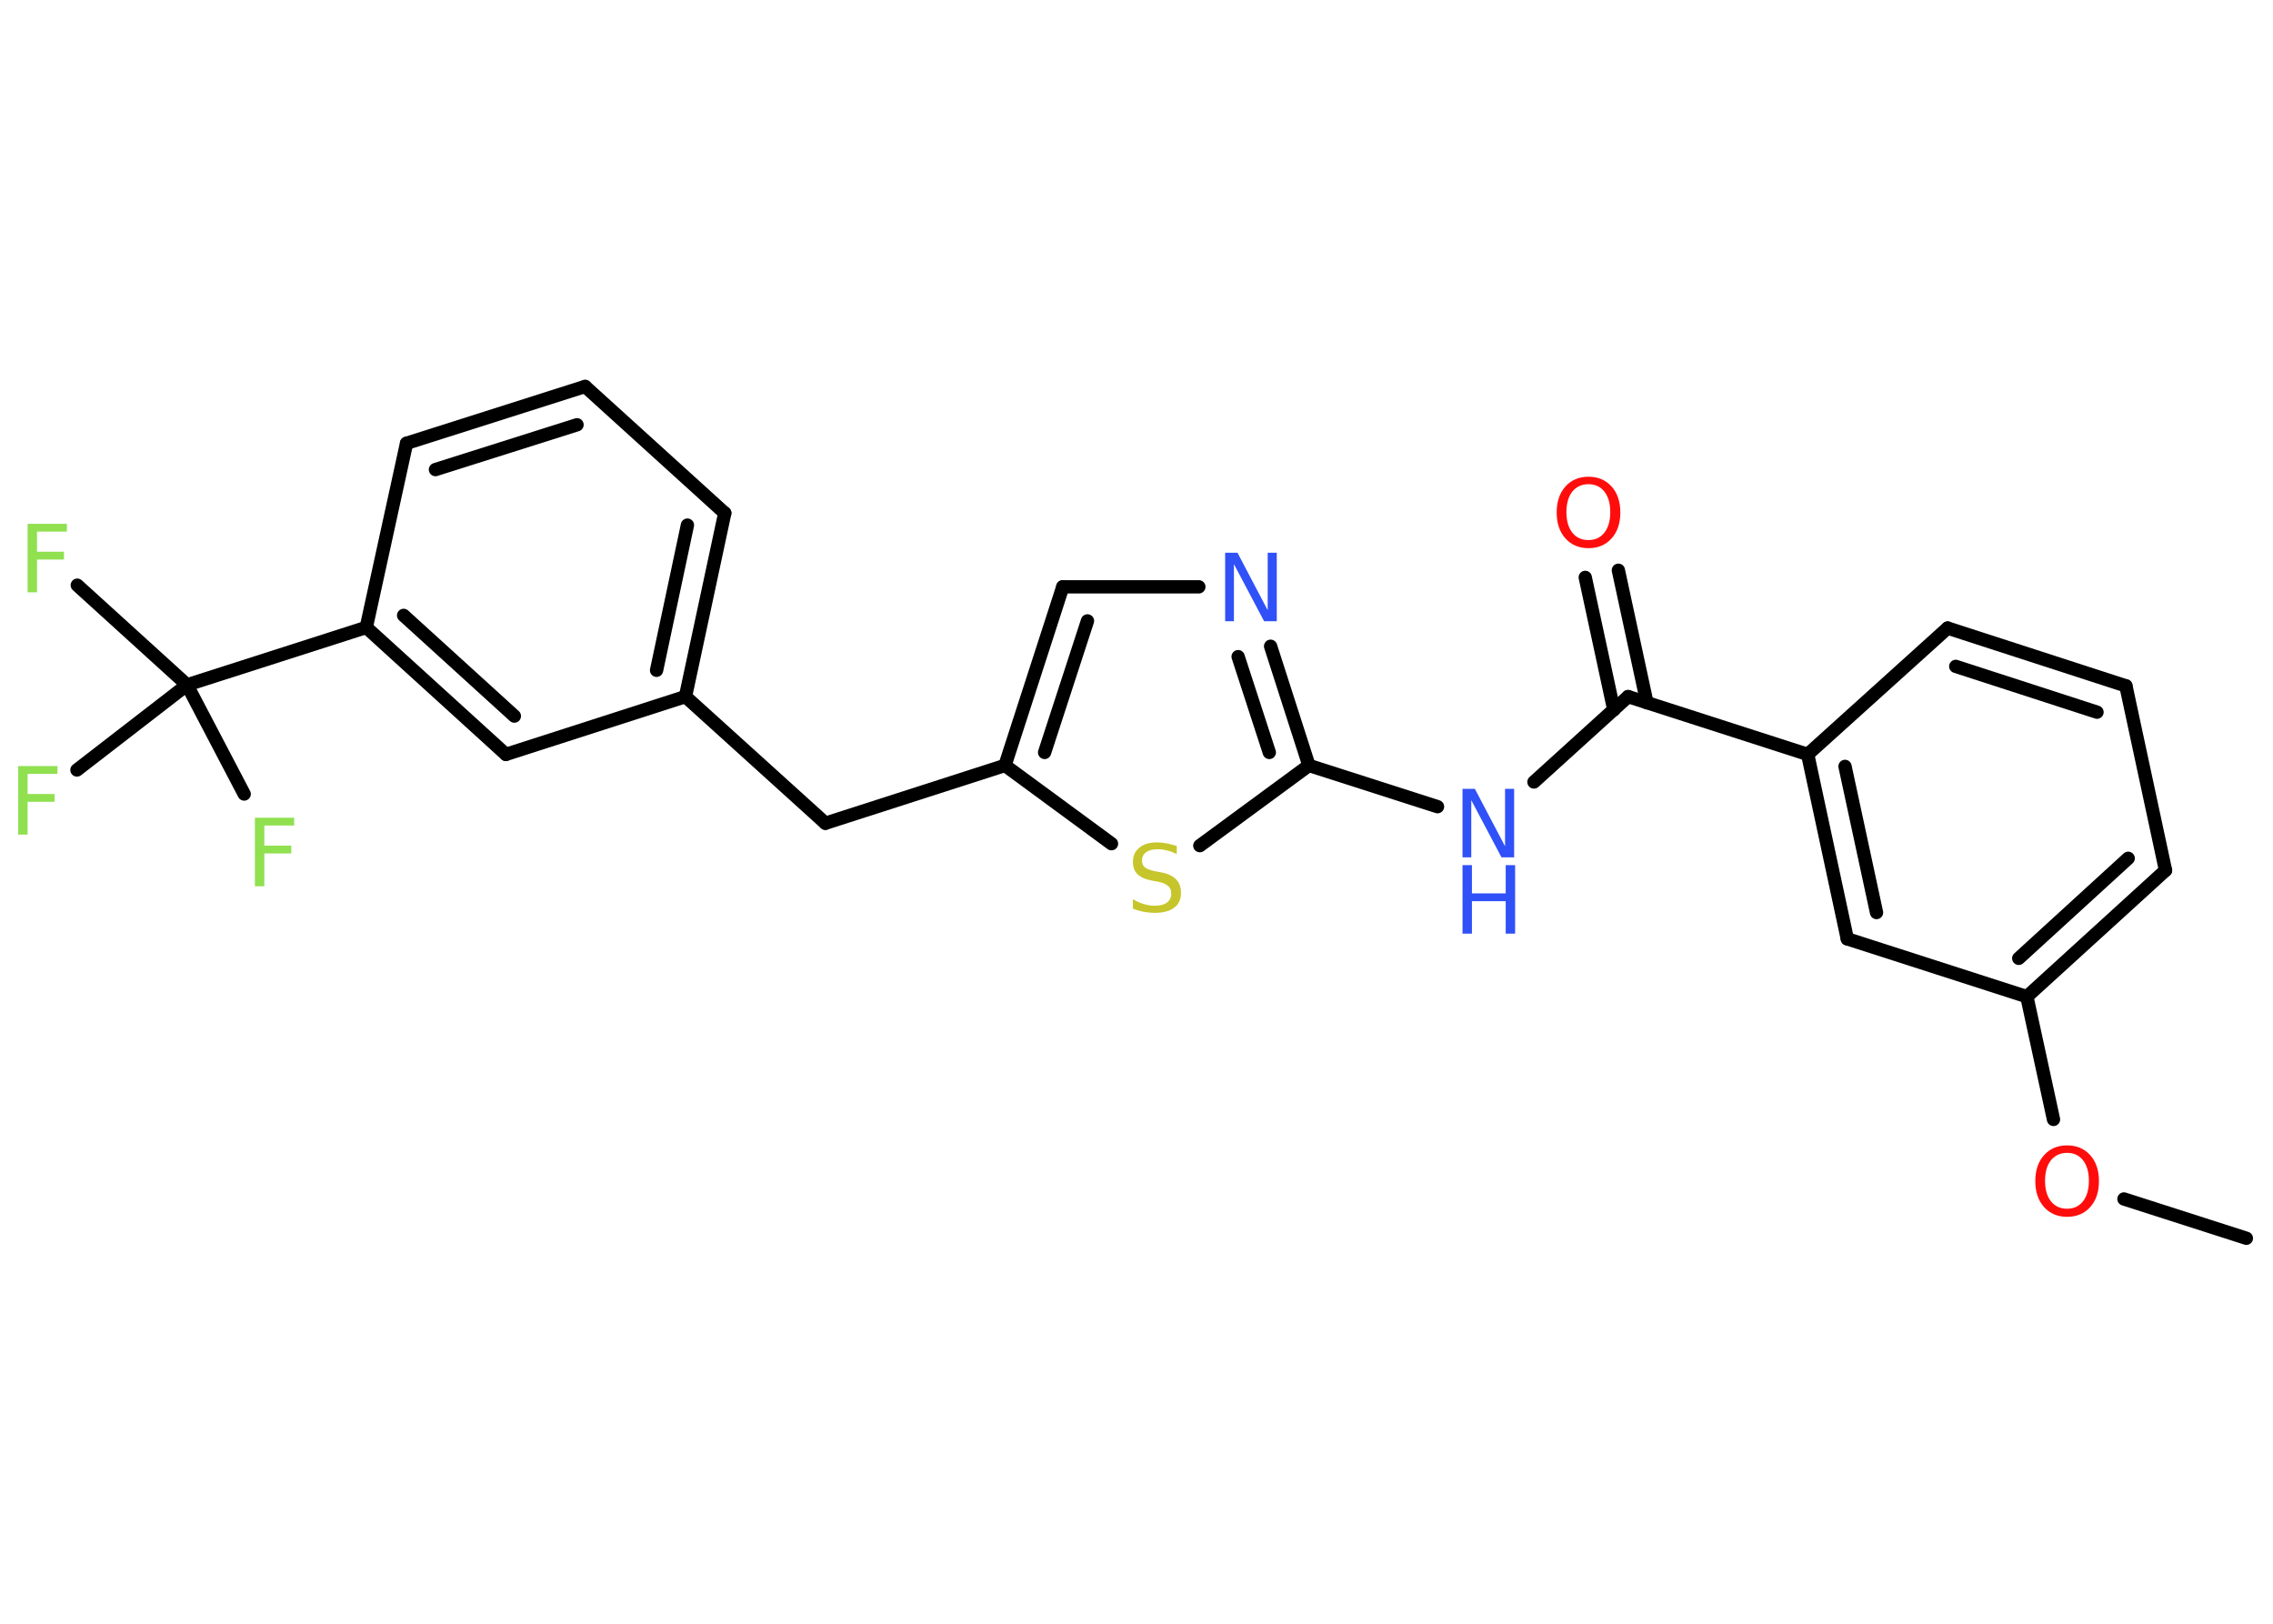 <?xml version='1.0' encoding='UTF-8'?>
<!DOCTYPE svg PUBLIC "-//W3C//DTD SVG 1.1//EN" "http://www.w3.org/Graphics/SVG/1.1/DTD/svg11.dtd">
<svg version='1.2' xmlns='http://www.w3.org/2000/svg' xmlns:xlink='http://www.w3.org/1999/xlink' width='70.0mm' height='50.0mm' viewBox='0 0 70.0 50.0'>
  <desc>Generated by the Chemistry Development Kit (http://github.com/cdk)</desc>
  <g stroke-linecap='round' stroke-linejoin='round' stroke='#000000' stroke-width='.41' fill='#90E050'>
    <rect x='.0' y='.0' width='70.0' height='50.0' fill='#FFFFFF' stroke='none'/>
    <g id='mol1' class='mol'>
      <line id='mol1bnd1' class='bond' x1='69.18' y1='38.13' x2='65.41' y2='36.92'/>
      <line id='mol1bnd2' class='bond' x1='63.24' y1='34.47' x2='62.42' y2='30.69'/>
      <g id='mol1bnd3' class='bond'>
        <line x1='62.42' y1='30.69' x2='66.69' y2='26.8'/>
        <line x1='62.17' y1='29.51' x2='65.54' y2='26.43'/>
      </g>
      <line id='mol1bnd4' class='bond' x1='66.69' y1='26.8' x2='65.47' y2='21.12'/>
      <g id='mol1bnd5' class='bond'>
        <line x1='65.47' y1='21.12' x2='59.98' y2='19.34'/>
        <line x1='64.58' y1='21.93' x2='60.23' y2='20.52'/>
      </g>
      <line id='mol1bnd6' class='bond' x1='59.98' y1='19.34' x2='55.67' y2='23.23'/>
      <line id='mol1bnd7' class='bond' x1='55.67' y1='23.23' x2='50.14' y2='21.45'/>
      <g id='mol1bnd8' class='bond'>
        <line x1='49.7' y1='21.86' x2='48.82' y2='17.78'/>
        <line x1='50.72' y1='21.64' x2='49.84' y2='17.56'/>
      </g>
      <line id='mol1bnd9' class='bond' x1='50.14' y1='21.45' x2='47.24' y2='24.08'/>
      <line id='mol1bnd10' class='bond' x1='44.27' y1='24.84' x2='40.31' y2='23.57'/>
      <g id='mol1bnd11' class='bond'>
        <line x1='40.31' y1='23.57' x2='39.13' y2='19.9'/>
        <line x1='39.09' y1='23.17' x2='38.13' y2='20.22'/>
      </g>
      <line id='mol1bnd12' class='bond' x1='36.92' y1='18.07' x2='32.73' y2='18.07'/>
      <g id='mol1bnd13' class='bond'>
        <line x1='32.73' y1='18.07' x2='30.95' y2='23.57'/>
        <line x1='33.49' y1='19.12' x2='32.17' y2='23.17'/>
      </g>
      <line id='mol1bnd14' class='bond' x1='30.95' y1='23.57' x2='25.42' y2='25.35'/>
      <line id='mol1bnd15' class='bond' x1='25.42' y1='25.35' x2='21.11' y2='21.45'/>
      <g id='mol1bnd16' class='bond'>
        <line x1='21.11' y1='21.45' x2='22.32' y2='15.8'/>
        <line x1='20.22' y1='20.64' x2='21.17' y2='16.17'/>
      </g>
      <line id='mol1bnd17' class='bond' x1='22.32' y1='15.8' x2='18.02' y2='11.9'/>
      <g id='mol1bnd18' class='bond'>
        <line x1='18.02' y1='11.9' x2='12.52' y2='13.65'/>
        <line x1='17.77' y1='13.08' x2='13.41' y2='14.46'/>
      </g>
      <line id='mol1bnd19' class='bond' x1='12.52' y1='13.65' x2='11.28' y2='19.32'/>
      <line id='mol1bnd20' class='bond' x1='11.28' y1='19.32' x2='5.76' y2='21.09'/>
      <line id='mol1bnd21' class='bond' x1='5.76' y1='21.09' x2='2.38' y2='18.02'/>
      <line id='mol1bnd22' class='bond' x1='5.76' y1='21.09' x2='2.37' y2='23.71'/>
      <line id='mol1bnd23' class='bond' x1='5.76' y1='21.09' x2='7.52' y2='24.45'/>
      <g id='mol1bnd24' class='bond'>
        <line x1='11.28' y1='19.32' x2='15.58' y2='23.23'/>
        <line x1='12.43' y1='18.95' x2='15.84' y2='22.05'/>
      </g>
      <line id='mol1bnd25' class='bond' x1='21.11' y1='21.45' x2='15.58' y2='23.23'/>
      <line id='mol1bnd26' class='bond' x1='30.95' y1='23.57' x2='34.23' y2='25.98'/>
      <line id='mol1bnd27' class='bond' x1='40.31' y1='23.57' x2='36.95' y2='26.04'/>
      <g id='mol1bnd28' class='bond'>
        <line x1='55.67' y1='23.23' x2='56.89' y2='28.91'/>
        <line x1='56.82' y1='23.6' x2='57.79' y2='28.1'/>
      </g>
      <line id='mol1bnd29' class='bond' x1='62.42' y1='30.69' x2='56.89' y2='28.91'/>
      <path id='mol1atm2' class='atom' d='M63.66 35.5q-.31 .0 -.5 .23q-.18 .23 -.18 .63q.0 .4 .18 .63q.18 .23 .5 .23q.31 .0 .49 -.23q.18 -.23 .18 -.63q.0 -.4 -.18 -.63q-.18 -.23 -.49 -.23zM63.66 35.27q.44 .0 .71 .3q.27 .3 .27 .8q.0 .5 -.27 .8q-.27 .3 -.71 .3q-.44 .0 -.71 -.3q-.27 -.3 -.27 -.8q.0 -.5 .27 -.8q.27 -.3 .71 -.3z' stroke='none' fill='#FF0D0D'/>
      <path id='mol1atm9' class='atom' d='M48.92 14.91q-.31 .0 -.5 .23q-.18 .23 -.18 .63q.0 .4 .18 .63q.18 .23 .5 .23q.31 .0 .49 -.23q.18 -.23 .18 -.63q.0 -.4 -.18 -.63q-.18 -.23 -.49 -.23zM48.92 14.68q.44 .0 .71 .3q.27 .3 .27 .8q.0 .5 -.27 .8q-.27 .3 -.71 .3q-.44 .0 -.71 -.3q-.27 -.3 -.27 -.8q.0 -.5 .27 -.8q.27 -.3 .71 -.3z' stroke='none' fill='#FF0D0D'/>
      <g id='mol1atm10' class='atom'>
        <path d='M45.04 24.29h.38l.93 1.77v-1.77h.28v2.11h-.39l-.93 -1.76v1.76h-.27v-2.11z' stroke='none' fill='#3050F8'/>
        <path d='M45.04 26.64h.29v.87h1.04v-.87h.29v2.11h-.29v-1.0h-1.04v1.0h-.29v-2.11z' stroke='none' fill='#3050F8'/>
      </g>
      <path id='mol1atm12' class='atom' d='M37.73 17.02h.38l.93 1.77v-1.77h.28v2.11h-.39l-.93 -1.76v1.76h-.27v-2.11z' stroke='none' fill='#3050F8'/>
      <path id='mol1atm22' class='atom' d='M.85 16.13h1.21v.24h-.92v.62h.83v.24h-.83v1.01h-.29v-2.11z' stroke='none'/>
      <path id='mol1atm23' class='atom' d='M.56 23.59h1.21v.24h-.92v.62h.83v.24h-.83v1.01h-.29v-2.11z' stroke='none'/>
      <path id='mol1atm24' class='atom' d='M7.85 25.18h1.21v.24h-.92v.62h.83v.24h-.83v1.01h-.29v-2.11z' stroke='none'/>
      <path id='mol1atm26' class='atom' d='M36.24 26.02v.28q-.16 -.08 -.3 -.11q-.14 -.04 -.28 -.04q-.23 .0 -.36 .09q-.13 .09 -.13 .26q.0 .14 .09 .21q.09 .07 .32 .12l.17 .03q.32 .06 .47 .22q.15 .15 .15 .41q.0 .31 -.21 .46q-.21 .16 -.6 .16q-.15 .0 -.32 -.03q-.17 -.03 -.35 -.1v-.29q.17 .1 .34 .15q.17 .05 .33 .05q.25 .0 .38 -.1q.13 -.1 .13 -.27q.0 -.16 -.1 -.24q-.1 -.09 -.31 -.13l-.17 -.03q-.32 -.06 -.46 -.2q-.14 -.14 -.14 -.38q.0 -.28 .2 -.44q.2 -.16 .54 -.16q.15 .0 .3 .03q.15 .03 .31 .08z' stroke='none' fill='#C6C62C'/>
    </g>
  </g>
</svg>
